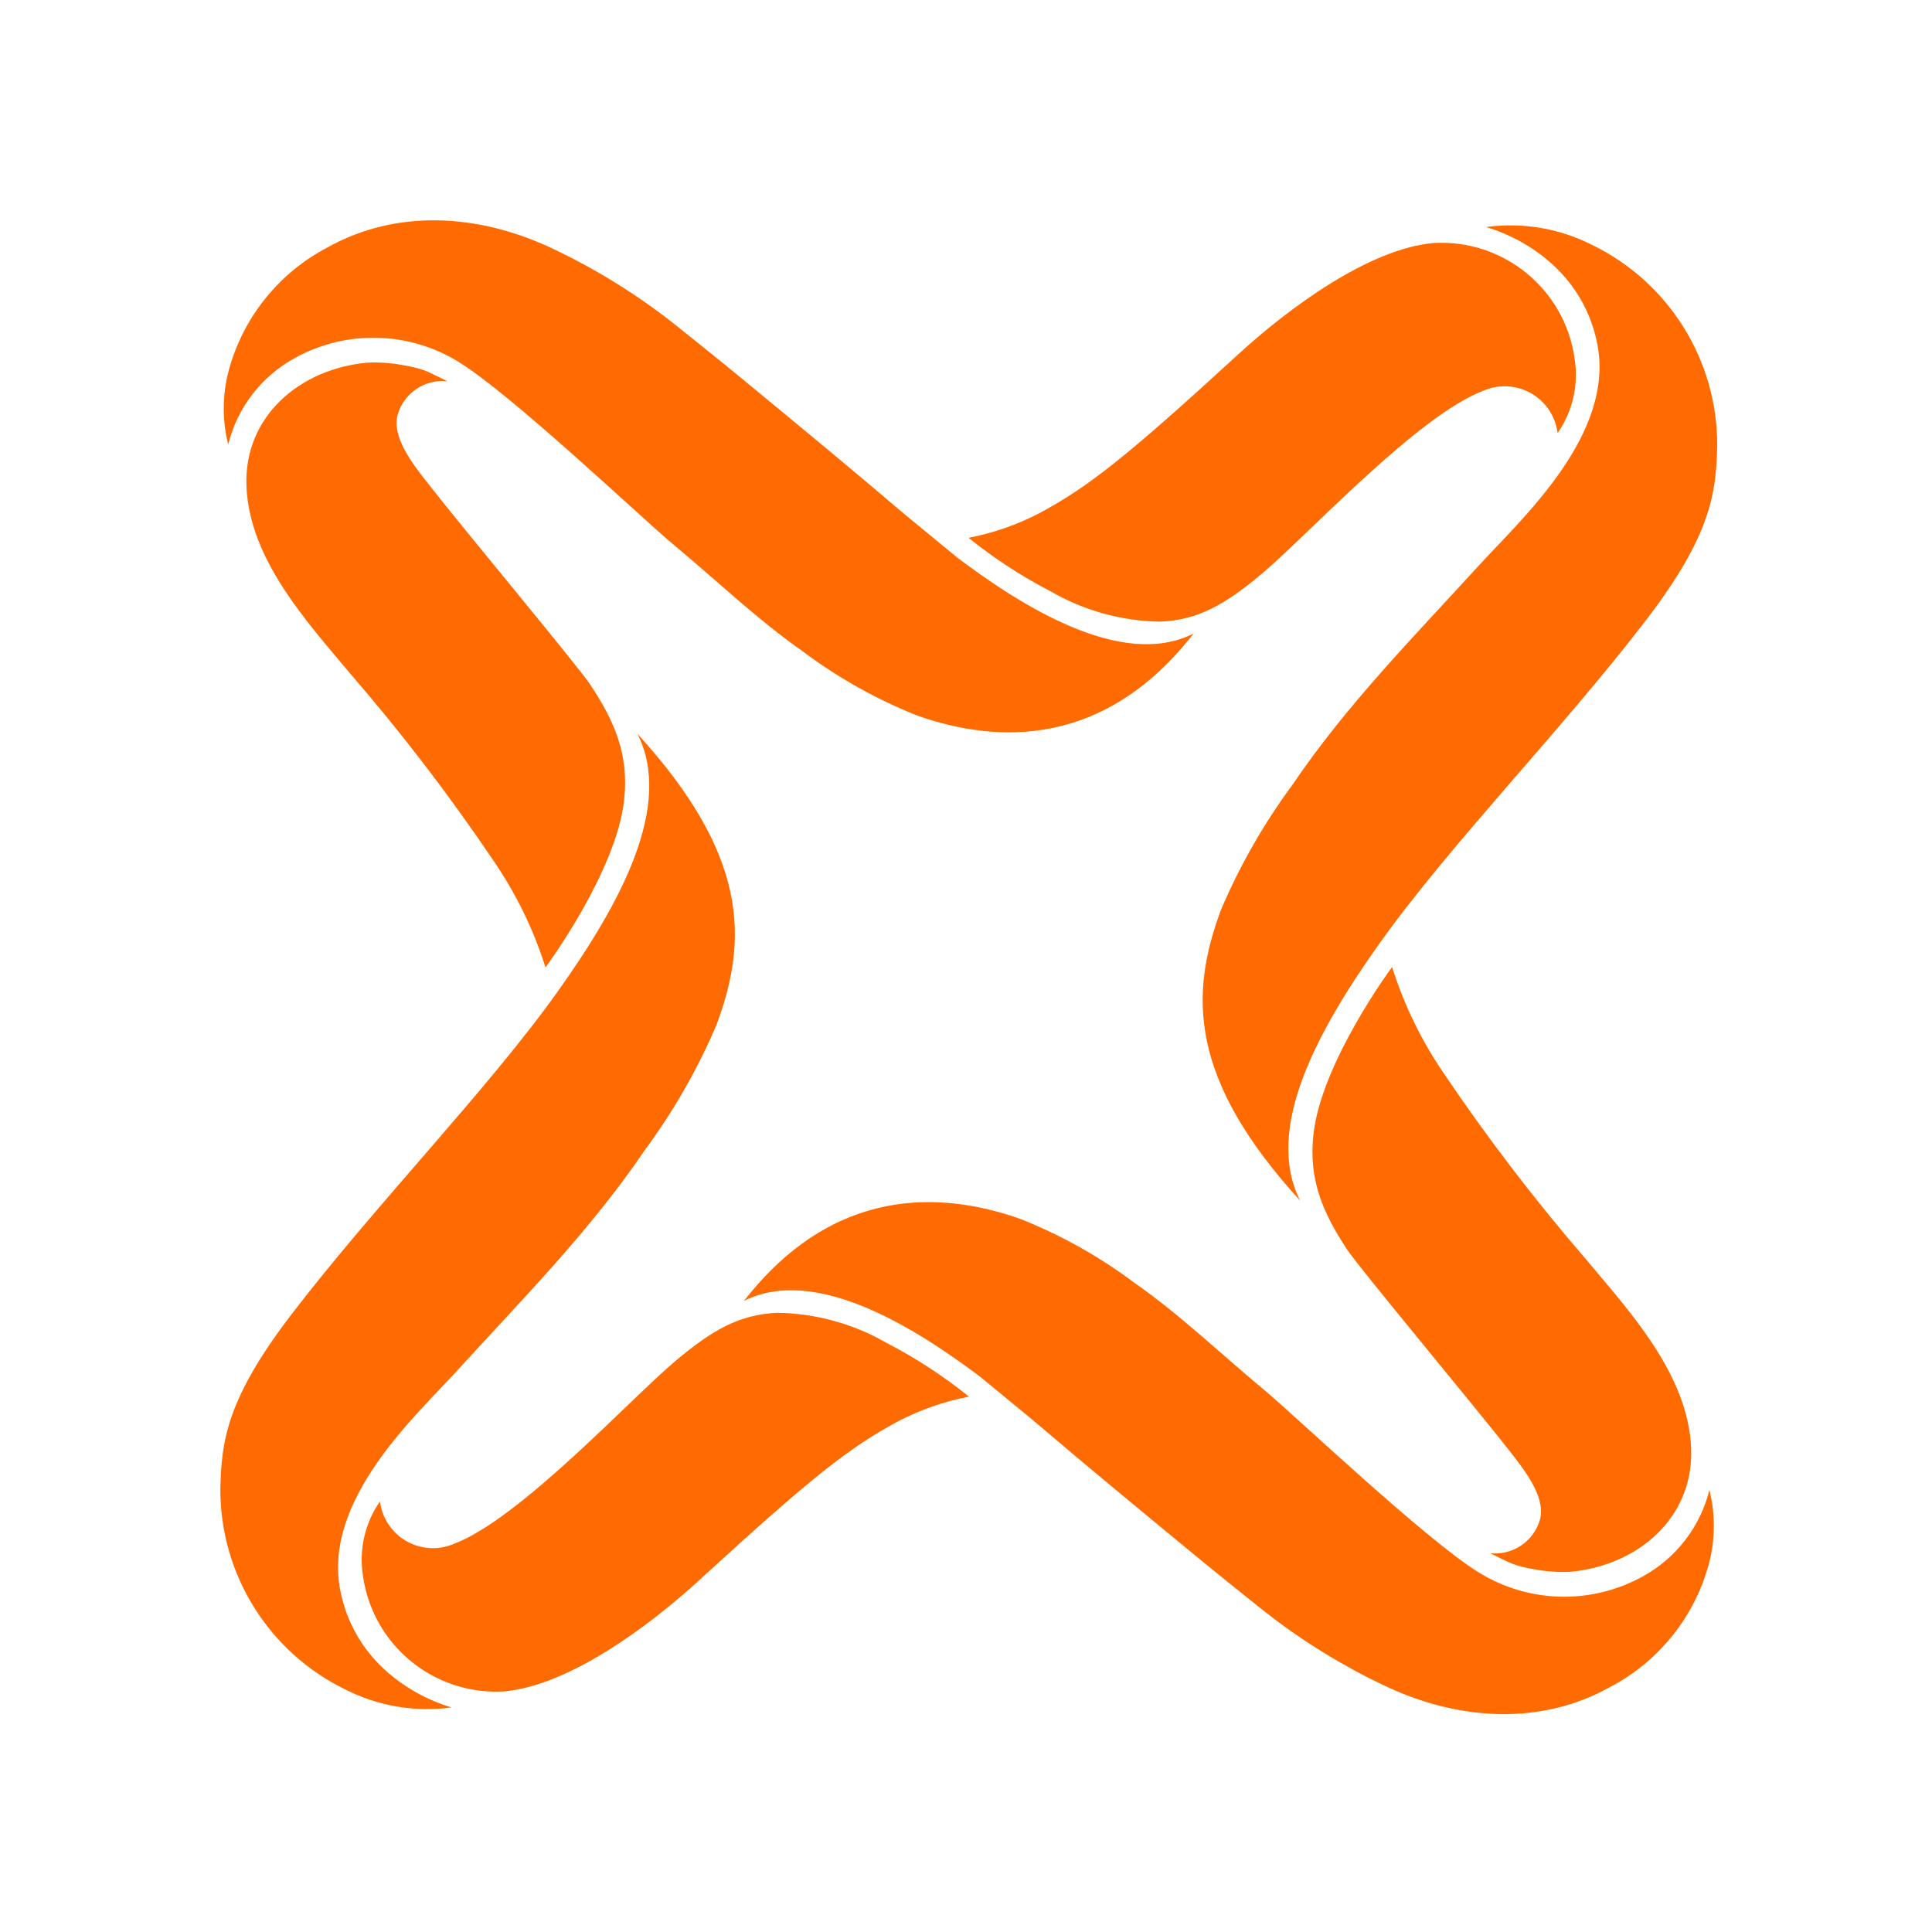 <?xml version="1.0" encoding="UTF-8"?>
<svg width="114px" height="114px" viewBox="0 0 114 114" version="1.1" xmlns="http://www.w3.org/2000/svg" xmlns:xlink="http://www.w3.org/1999/xlink">
    <!-- Generator: Sketch 59.1 (86144) - https://sketch.com -->
    <title>Symbol-Nexenio-DEFAULT</title>
    <desc>Created with Sketch.</desc>
    <g id="Symbol-Nexenio-DEFAULT" stroke="none" stroke-width="1" fill="none" fill-rule="evenodd">
        <path d="M60.218,71.928 C62.626,72.886 64.895,74.159 66.967,75.714 C69.661,77.6 72.112,79.955 74.64,82.053 C76.372,83.49 84.127,90.862 87.264,92.788 C90.198,94.6 93.879,94.695 96.902,93.036 C98.883,91.962 100.322,90.105 100.866,87.918 C101.252,89.463 101.209,91.085 100.74,92.608 C99.841,95.59 97.781,98.086 95.023,99.535 C90.921,101.836 86.165,101.495 82.02,99.615 C79.276,98.349 76.696,96.754 74.337,94.865 C73.109,93.883 71.653,92.713 70.439,91.712 C67.282,89.108 64.067,86.462 60.955,83.804 C60.951,83.799 57.812,81.219 57.812,81.219 C54.044,78.388 48.123,74.624 43.898,76.764 C49.173,69.984 55.518,70.262 60.218,71.928 Z M37.61,43.295 C44.157,50.468 44.166,55.424 42.273,60.483 C41.161,63.089 39.75,65.556 38.067,67.835 C34.875,72.558 30.847,76.63 27.022,80.824 C24.552,83.531 18.984,88.528 20.092,93.913 C21.221,99.403 26.651,100.747 26.651,100.747 C24.5,101.043 22.309,100.674 20.374,99.689 C15.849,97.486 12.985,92.887 13.002,87.855 C13.062,85.075 13.348,82.582 17.2,77.555 C22.158,71.082 28.775,64.308 32.904,58.512 C36.63,53.281 39.751,47.519 37.61,43.295 Z M45.873,77.463 C48.15,77.498 50.38,78.117 52.35,79.259 C54.06,80.145 55.677,81.201 57.176,82.41 C55.723,82.69 54.317,83.179 53.004,83.862 C50.15,85.388 47.899,87.15 41.294,93.21 C38.232,96.02 33.514,99.479 29.73,99.805 C25.594,100.043 21.971,97.059 21.412,92.953 C21.175,91.424 21.536,89.861 22.421,88.591 C22.541,89.564 23.108,90.426 23.955,90.922 C24.802,91.417 25.831,91.488 26.738,91.115 C30.637,89.678 37.194,82.54 39.861,80.3 C42.038,78.472 43.634,77.558 45.873,77.463 Z M82.141,57.06 C82.847,59.3 83.881,61.424 85.21,63.36 C87.796,67.191 90.607,70.863 93.629,74.36 C96.218,77.452 99.62,81.144 99.787,85.464 C99.945,89.574 96.638,92.373 92.681,92.744 C91.956,92.781 91.229,92.731 90.516,92.594 C90.088,92.53 89.667,92.425 89.26,92.281 C89.004,92.189 87.93,91.649 87.93,91.649 C89.276,91.79 90.525,90.932 90.879,89.626 C91.128,88.521 90.391,87.308 89.31,85.916 C87,82.944 80.216,74.843 79.475,73.713 C78.103,71.62 77.195,69.668 77.502,66.921 C77.978,62.666 82.141,57.06 82.141,57.06 Z M87.677,13.398 C89.828,13.101 92.018,13.47 93.954,14.456 C98.478,16.659 101.343,21.257 101.326,26.29 C101.266,29.07 100.98,31.562 97.128,36.59 C92.169,43.063 85.552,49.837 81.424,55.633 C77.698,60.864 74.577,66.625 76.718,70.85 C70.171,63.677 70.162,58.72 72.055,53.661 C73.166,51.055 74.578,48.588 76.261,46.31 C79.453,41.587 83.481,37.514 87.306,33.321 C89.776,30.613 95.344,25.617 94.237,20.232 C93.108,14.742 87.677,13.398 87.677,13.398 Z M23.813,21.551 C24.241,21.615 24.661,21.72 25.069,21.863 C25.325,21.956 26.399,22.495 26.399,22.495 C25.053,22.355 23.803,23.212 23.45,24.519 C23.201,25.623 23.938,26.837 25.019,28.228 C27.328,31.2 34.113,39.302 34.854,40.432 C36.226,42.525 37.133,44.476 36.826,47.223 C36.351,51.479 32.187,57.085 32.187,57.085 C31.482,54.844 30.447,52.721 29.118,50.784 C26.533,46.954 23.721,43.281 20.699,39.785 C18.111,36.693 14.708,33 14.542,28.68 C14.383,24.57 17.69,21.772 21.648,21.401 C22.373,21.364 23.1,21.414 23.813,21.551 Z M32.309,14.53 C35.053,15.796 37.632,17.391 39.991,19.279 C41.22,20.262 42.676,21.432 43.89,22.433 C47.047,25.037 50.261,27.683 53.373,30.341 C53.378,30.346 56.517,32.926 56.517,32.926 C60.285,35.757 66.206,39.522 70.431,37.381 C65.155,44.161 58.81,43.883 54.11,42.217 C51.703,41.259 49.433,39.986 47.362,38.43 C44.668,36.544 42.217,34.19 39.689,32.092 C37.957,30.655 30.202,23.283 27.064,21.357 C24.131,19.545 20.45,19.45 17.427,21.109 C15.446,22.182 14.007,24.04 13.463,26.227 C13.077,24.681 13.121,23.06 13.589,21.537 C14.488,18.554 16.548,16.058 19.306,14.61 C23.408,12.309 28.163,12.649 32.309,14.53 Z M92.916,21.191 C93.153,22.721 92.792,24.283 91.907,25.554 C91.787,24.58 91.22,23.718 90.374,23.223 C89.527,22.728 88.497,22.656 87.59,23.029 C83.692,24.466 77.135,31.604 74.468,33.844 C72.291,35.673 70.695,36.586 68.456,36.682 C66.179,36.646 63.949,36.028 61.979,34.885 C60.268,33.999 58.651,32.944 57.153,31.734 C58.606,31.455 60.011,30.966 61.324,30.283 C64.178,28.756 66.43,26.995 73.034,20.934 C76.096,18.125 80.814,14.666 84.598,14.339 C88.735,14.101 92.358,17.086 92.916,21.191 Z" id="Combined-Shape" fill="#FF6B00" fill-rule="nonzero"></path>
    </g>
</svg>